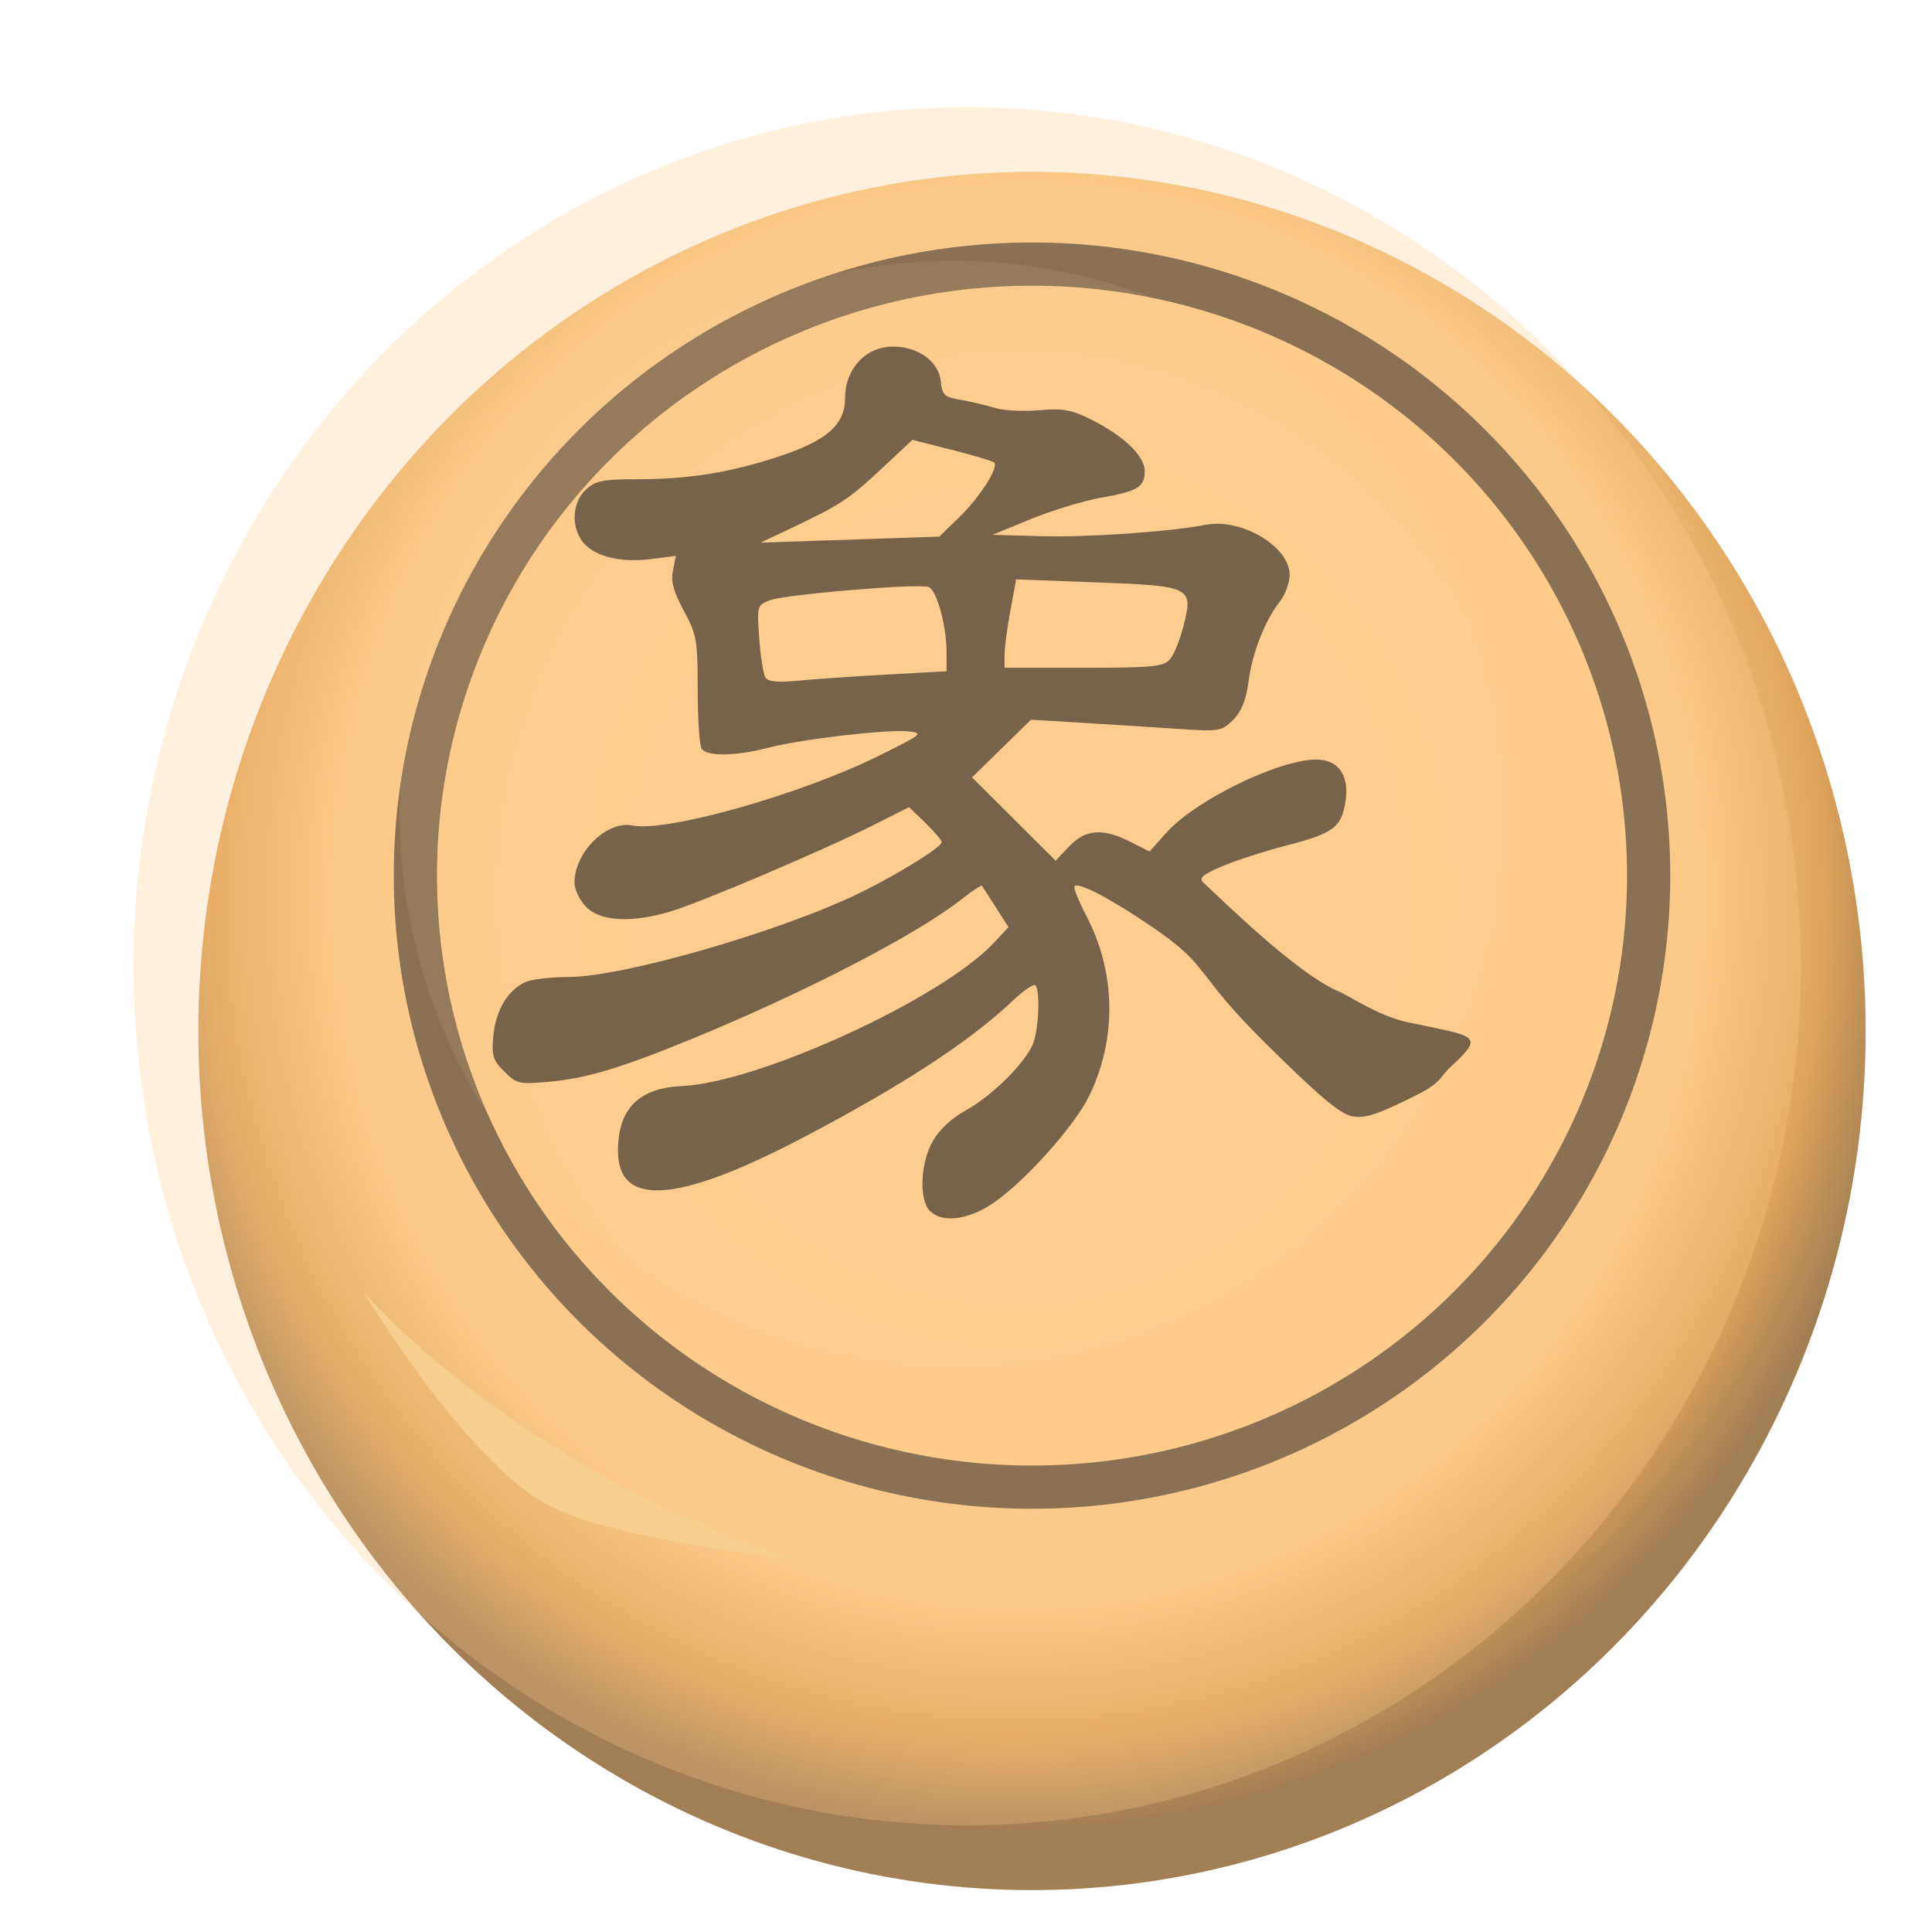 <?xml version="1.0" encoding="UTF-8" standalone="no"?>
<svg
   width="92"
   height="92"
   id="svg2"
   version="1.1"
   inkscape:version="1.2 (dc2aedaf03, 2022-05-15)"
   sodipodi:docname="black_elephant.svg"
   inkscape:export-filename="D:\Pictures\Chess Variants\Xiangqi\pieces\Internationalized\Wood\Red Cannon.png"
   inkscape:export-xdpi="365.15302"
   inkscape:export-ydpi="365.15302"
   xml:space="preserve"
   xmlns:inkscape="http://www.inkscape.org/namespaces/inkscape"
   xmlns:sodipodi="http://sodipodi.sourceforge.net/DTD/sodipodi-0.dtd"
   xmlns:xlink="http://www.w3.org/1999/xlink"
   xmlns="http://www.w3.org/2000/svg"
   xmlns:svg="http://www.w3.org/2000/svg"
   xmlns:rdf="http://www.w3.org/1999/02/22-rdf-syntax-ns#"
   xmlns:cc="http://creativecommons.org/ns#"
   xmlns:dc="http://purl.org/dc/elements/1.1/"><defs
     id="defs10"><radialGradient
       inkscape:collect="always"
       xlink:href="#linearGradient22489"
       id="radialGradient22491"
       cx="-638.68"
       cy="63.567"
       fx="-638.68"
       fy="63.567"
       r="57.869"
       gradientTransform="matrix(1.075,0.024,-0.025,1.12,875.452,-171.127)"
       gradientUnits="userSpaceOnUse" /><linearGradient
       inkscape:collect="always"
       id="linearGradient22489"><stop
         style="stop-color:#f8d7a6;stop-opacity:1"
         offset="0"
         id="stop22485" /><stop
         style="stop-color:#fac886;stop-opacity:1"
         offset="0.763"
         id="stop40210" /><stop
         style="stop-color:#dfa35b;stop-opacity:1"
         offset="0.9"
         id="stop26749" /><stop
         style="stop-color:#a17e53;stop-opacity:1"
         offset="1"
         id="stop22487" /></linearGradient><filter
       inkscape:label="Tiger Fur"
       inkscape:menu="Overlays"
       inkscape:menu-tooltip="Tiger fur pattern with folds and bevel around the edges"
       height="1.402"
       y="-0.201"
       width="1.415"
       x="-0.207"
       style="color-interpolation-filters:sRGB"
       id="filter77257"><feTurbulence
         type="turbulence"
         result="result0"
         seed="57"
         numOctaves="2"
         baseFrequency="0.1 0.015"
         id="feTurbulence77241" /><feComposite
         result="result1"
         operator="over"
         in2="result0"
         in="result0"
         id="feComposite77243" /><feComposite
         result="fbSourceGraphic"
         in="SourceGraphic"
         operator="arithmetic"
         in2="result1"
         k1="1"
         id="feComposite77245"
         k2="0"
         k3="0"
         k4="0" /><feGaussianBlur
         stdDeviation="10"
         result="result8"
         in="fbSourceGraphic"
         id="feGaussianBlur77247" /><feComposite
         in2="result8"
         result="result6"
         operator="xor"
         in="result8"
         id="feComposite77249" /><feDisplacementMap
         xChannelSelector="A"
         yChannelSelector="A"
         scale="100"
         result="result4"
         in="result1"
         in2="result6"
         id="feDisplacementMap77251" /><feComposite
         in2="result4"
         result="result2"
         operator="arithmetic"
         k1="1"
         in="SourceGraphic"
         id="feComposite77253"
         k2="0"
         k3="0"
         k4="0" /><feComposite
         operator="out"
         in="SourceGraphic"
         in2="result2"
         id="feComposite77255" /></filter><filter
       inkscape:collect="always"
       style="color-interpolation-filters:sRGB"
       id="filter82197"
       x="-0.102"
       y="-0.165"
       width="1.203"
       height="1.329"><feGaussianBlur
         inkscape:collect="always"
         stdDeviation="1.273"
         id="feGaussianBlur82199" /></filter><filter
       inkscape:collect="always"
       style="color-interpolation-filters:sRGB"
       id="filter87124"
       x="-0.106"
       y="-0.106"
       width="1.211"
       height="1.211"><feGaussianBlur
         inkscape:collect="always"
         stdDeviation="3.048"
         id="feGaussianBlur87126" /></filter><filter
       style="color-interpolation-filters:sRGB;"
       inkscape:label="Drop Shadow"
       id="filter156792"
       x="-0.031"
       y="-0.03"
       width="1.101"
       height="1.098"><feFlood
         flood-opacity="0.498"
         flood-color="rgb(0,0,0)"
         result="flood"
         id="feFlood156782" /><feComposite
         in="flood"
         in2="SourceGraphic"
         operator="in"
         result="composite1"
         id="feComposite156784" /><feGaussianBlur
         in="composite1"
         stdDeviation="1.5"
         result="blur"
         id="feGaussianBlur156786" /><feOffset
         dx="4.5"
         dy="4.5"
         result="offset"
         id="feOffset156788" /><feComposite
         in="SourceGraphic"
         in2="offset"
         operator="over"
         result="composite2"
         id="feComposite156790" /></filter><filter
       inkscape:collect="always"
       style="color-interpolation-filters:sRGB"
       id="filter4307"
       x="-0.013"
       y="-0.014"
       width="1.025"
       height="1.028"><feGaussianBlur
         inkscape:collect="always"
         stdDeviation="0.208"
         id="feGaussianBlur4309" /></filter></defs><sodipodi:namedview
     pagecolor="#ffffff"
     bordercolor="#666666"
     borderopacity="1"
     objecttolerance="10"
     gridtolerance="10"
     guidetolerance="10"
     inkscape:pageopacity="0"
     inkscape:pageshadow="2"
     inkscape:window-width="3840"
     inkscape:window-height="2050"
     id="namedview8"
     showgrid="false"
     inkscape:zoom="2.8284271"
     inkscape:cx="-276.1252"
     inkscape:cy="39.774756"
     inkscape:window-x="3828"
     inkscape:window-y="-12"
     inkscape:window-maximized="1"
     inkscape:current-layer="layer2"
     fit-margin-top="0"
     fit-margin-left="0"
     fit-margin-right="0"
     fit-margin-bottom="0"
     inkscape:pagecheckerboard="false"
     showguides="false"
     inkscape:showpageshadow="2"
     inkscape:deskcolor="#d1d1d1" /><g
     inkscape:groupmode="layer"
     id="layer1"
     inkscape:label="Background"
     style="display:inline" /><g
     inkscape:groupmode="layer"
     id="layer2"
     inkscape:label="Symbol"
     style="display:inline"><g
       id="g156600"
       transform="matrix(0.686,0,0,0.686,-231.774,9.23)"><g
         id="g38345"
         transform="translate(216.733,159.424)"
         style="display:inline;filter:url(#filter156792)"><ellipse
           style="opacity:1;fill:url(#radialGradient22491);fill-opacity:1;stroke:none;stroke-width:1.944;stroke-linecap:round;stroke-linejoin:round;paint-order:stroke fill markers"
           id="path1193"
           cx="188.267"
           cy="-105.813"
           rx="57.869"
           ry="59.637" /><ellipse
           style="opacity:0.826;fill:#fecb8b;fill-opacity:1;stroke:#3b332c;stroke-width:3;stroke-linecap:round;stroke-linejoin:round;stroke-dasharray:none;stroke-opacity:1;paint-order:markers fill stroke"
           id="path1750"
           cx="188.267"
           cy="-116.597"
           rx="42.804"
           ry="42.45" /></g><g
         id="g55586"
         transform="translate(56.927,154.474)"
         style="display:inline;opacity:0.288;mix-blend-mode:multiply;filter:url(#filter77257)"><ellipse
           style="opacity:1;fill:#fecb8b;fill-opacity:1;stroke:none;stroke-width:1.944;stroke-linecap:round;stroke-linejoin:round;paint-order:stroke fill markers"
           id="ellipse55582"
           cx="348.073"
           cy="-100.863"
           rx="57.869"
           ry="59.637" /></g><path
         style="display:inline;mix-blend-mode:normal;fill:#f7ce8d;fill-opacity:1;stroke:none;stroke-width:1px;stroke-linecap:butt;stroke-linejoin:miter;stroke-opacity:1;filter:url(#filter82197)"
         d="m 363.102,76.233 c 0,0 7.025,11.75 12.905,14.849 4.488,2.366 17.147,3.712 17.147,3.712 -11.2,-3.414 -23.095,-10.905 -30.052,-18.562 z"
         id="path78765"
         sodipodi:nodetypes="cscc" /><circle
         style="display:inline;opacity:0.322;mix-blend-mode:normal;fill:#efd49c;fill-opacity:1;stroke:none;stroke-width:3;stroke-linecap:round;stroke-linejoin:round;stroke-dasharray:none;stroke-opacity:1;paint-order:markers fill stroke;filter:url(#filter87124)"
         id="path84638"
         cx="-402.375"
         cy="-180.875"
         r="34.625"
         transform="matrix(1.11,0,0,1.11,850.681,243.857)" /></g><path
       d="m 37.632,51.598 c -0.454,-0.454 -0.396,-1.94 0.111,-2.843 0.259,-0.46 0.769,-0.938 1.328,-1.244 1.082,-0.592 2.474,-1.975 2.764,-2.746 0.227,-0.605 0.283,-2.158 0.084,-2.357 -0.068,-0.068 -0.489,0.221 -0.934,0.643 -1.736,1.645 -4.469,3.429 -8.48,5.536 -5.132,2.696 -7.572,2.875 -7.572,0.556 0,-1.696 0.843,-2.552 2.587,-2.63 3.137,-0.14 10.577,-3.551 12.699,-5.822 l 0.607,-0.649 -0.514,-0.804 c -0.283,-0.442 -0.536,-0.836 -0.562,-0.877 -0.026,-0.04 -0.391,0.198 -0.81,0.53 -1.804,1.429 -6.315,3.77 -10.916,5.666 -2.934,1.209 -4.35,1.637 -5.876,1.776 -1.238,0.113 -1.339,0.09 -1.843,-0.414 -0.467,-0.467 -0.522,-0.65 -0.443,-1.472 0.098,-1.022 0.584,-1.835 1.294,-2.165 0.248,-0.116 1.045,-0.21 1.77,-0.211 2.23,0 8.718,-1.879 11.903,-3.447 1.544,-0.76 3.28,-1.84 3.28,-2.042 0,-0.076 -0.299,-0.427 -0.664,-0.781 l -0.664,-0.643 -1.45,0.731 c -2.015,1.015 -7.039,3.154 -8.27,3.519 -1.58,0.469 -2.833,0.403 -3.416,-0.18 -0.265,-0.266 -0.483,-0.712 -0.483,-0.993 0,-1.242 1.314,-2.539 2.36,-2.33 1.4,0.28 6.855,-1.263 10.03,-2.837 1.786,-0.885 1.838,-0.929 1.186,-0.993 -0.899,-0.088 -4.344,0.317 -5.701,0.669 -1.327,0.345 -2.49,0.359 -2.7,0.033 -0.087,-0.135 -0.159,-1.219 -0.159,-2.409 -1.5e-4,-2.009 -0.04,-2.237 -0.564,-3.201 -0.419,-0.771 -0.533,-1.192 -0.444,-1.636 l 0.12,-0.598 -1.063,0.133 c -1.251,0.156 -2.337,-0.14 -2.767,-0.754 -0.444,-0.633 -0.371,-1.572 0.16,-2.07 0.393,-0.369 0.683,-0.428 2.114,-0.429 2.088,-0.002 3.77,-0.272 5.74,-0.924 1.978,-0.654 2.704,-1.296 2.704,-2.396 0,-1.172 0.845,-2.079 1.938,-2.079 1.047,0 1.876,0.605 1.958,1.43 0.054,0.538 0.15,0.628 0.787,0.735 0.399,0.067 1.026,0.214 1.393,0.326 0.367,0.113 1.185,0.158 1.818,0.1 0.963,-0.087 1.31,-0.025 2.13,0.384 1.309,0.652 2.169,1.479 2.169,2.086 0,0.658 -0.271,0.823 -1.781,1.09 -0.709,0.125 -1.992,0.516 -2.852,0.869 l -1.563,0.641 2.006,0.056 c 1.859,0.052 5.246,-0.183 6.661,-0.463 1.456,-0.287 3.428,0.882 3.428,2.033 0,0.321 -0.18,0.812 -0.4,1.092 -0.608,0.773 -1.119,2.08 -1.275,3.264 -0.098,0.742 -0.288,1.211 -0.626,1.55 -0.471,0.471 -0.546,0.482 -2.386,0.357 -1.045,-0.071 -2.787,-0.182 -3.871,-0.246 l -1.971,-0.117 -1.199,1.173 -1.199,1.173 1.702,1.696 1.702,1.696 0.55,-0.583 c 0.661,-0.701 1.377,-0.754 2.489,-0.187 l 0.777,0.396 0.711,-0.787 c 1.19,-1.317 4.559,-2.956 6.078,-2.956 0.919,0 1.367,0.661 1.184,1.746 -0.173,1.027 -0.488,1.255 -2.423,1.759 -0.898,0.234 -2.076,0.616 -2.618,0.85 -0.792,0.341 -0.935,0.471 -0.728,0.661 0.777,0.712 3.802,3.71 5.499,4.419 0.421,0.176 1.623,1.005 2.802,1.255 2.8,0.593 3.182,0.497 1.752,1.819 -0.46,0.425 -0.332,0.623 -1.413,1.16 -1.621,0.804 -2.08,0.952 -2.613,0.843 -0.486,-0.099 -1.368,-0.847 -3.547,-3.007 -2.995,-2.968 -2.12,-3.034 -4.678,-4.765 -1.612,-1.091 -2.886,-1.755 -3.05,-1.59 -0.058,0.058 0.155,0.6 0.473,1.204 1.21,2.301 1.253,5.015 0.116,7.339 -0.627,1.282 -2.75,3.625 -4.018,4.434 -0.975,0.622 -1.98,0.724 -2.455,0.249 z m -1.735,-21.837 2.409,-0.133 v -0.77 c 0,-1.088 -0.397,-2.531 -0.731,-2.66 -0.402,-0.154 -5.828,0.3 -6.462,0.541 -0.517,0.197 -0.527,0.23 -0.432,1.546 0.053,0.74 0.165,1.456 0.249,1.593 0.11,0.177 0.495,0.215 1.356,0.132 0.661,-0.064 2.287,-0.176 3.612,-0.249 z m 11.499,-0.618 c 0.166,-0.189 0.418,-0.811 0.56,-1.381 0.393,-1.569 0.318,-1.606 -3.576,-1.752 l -3.242,-0.122 -0.236,1.281 c -0.13,0.705 -0.236,1.514 -0.236,1.799 v 0.518 h 3.215 c 2.816,0 3.252,-0.043 3.515,-0.344 z m -8.568,-5.79 c 0.836,-0.813 1.611,-2.026 1.418,-2.219 -0.059,-0.059 -0.833,-0.291 -1.719,-0.515 l -1.612,-0.408 -1.275,1.193 c -1.308,1.223 -1.685,1.469 -3.725,2.433 l -1.18,0.557 3.638,-0.123 3.638,-0.123 z"
       style="display:inline;opacity:0.83;fill:#3b332c;fill-opacity:1;stroke-width:0.197;stroke-dasharray:none;filter:url(#filter4307)"
       id="path157079"
       sodipodi:nodetypes="cscssccsccccccscccsccsccsccssssscssscsssccssccsccssccccsccsscccccccscsssscccccsccscscsccscssscccsccscsscscscscsccccs"
       transform="matrix(1.17,0,0,1.17,0.256,-2.7)" /></g></svg>

